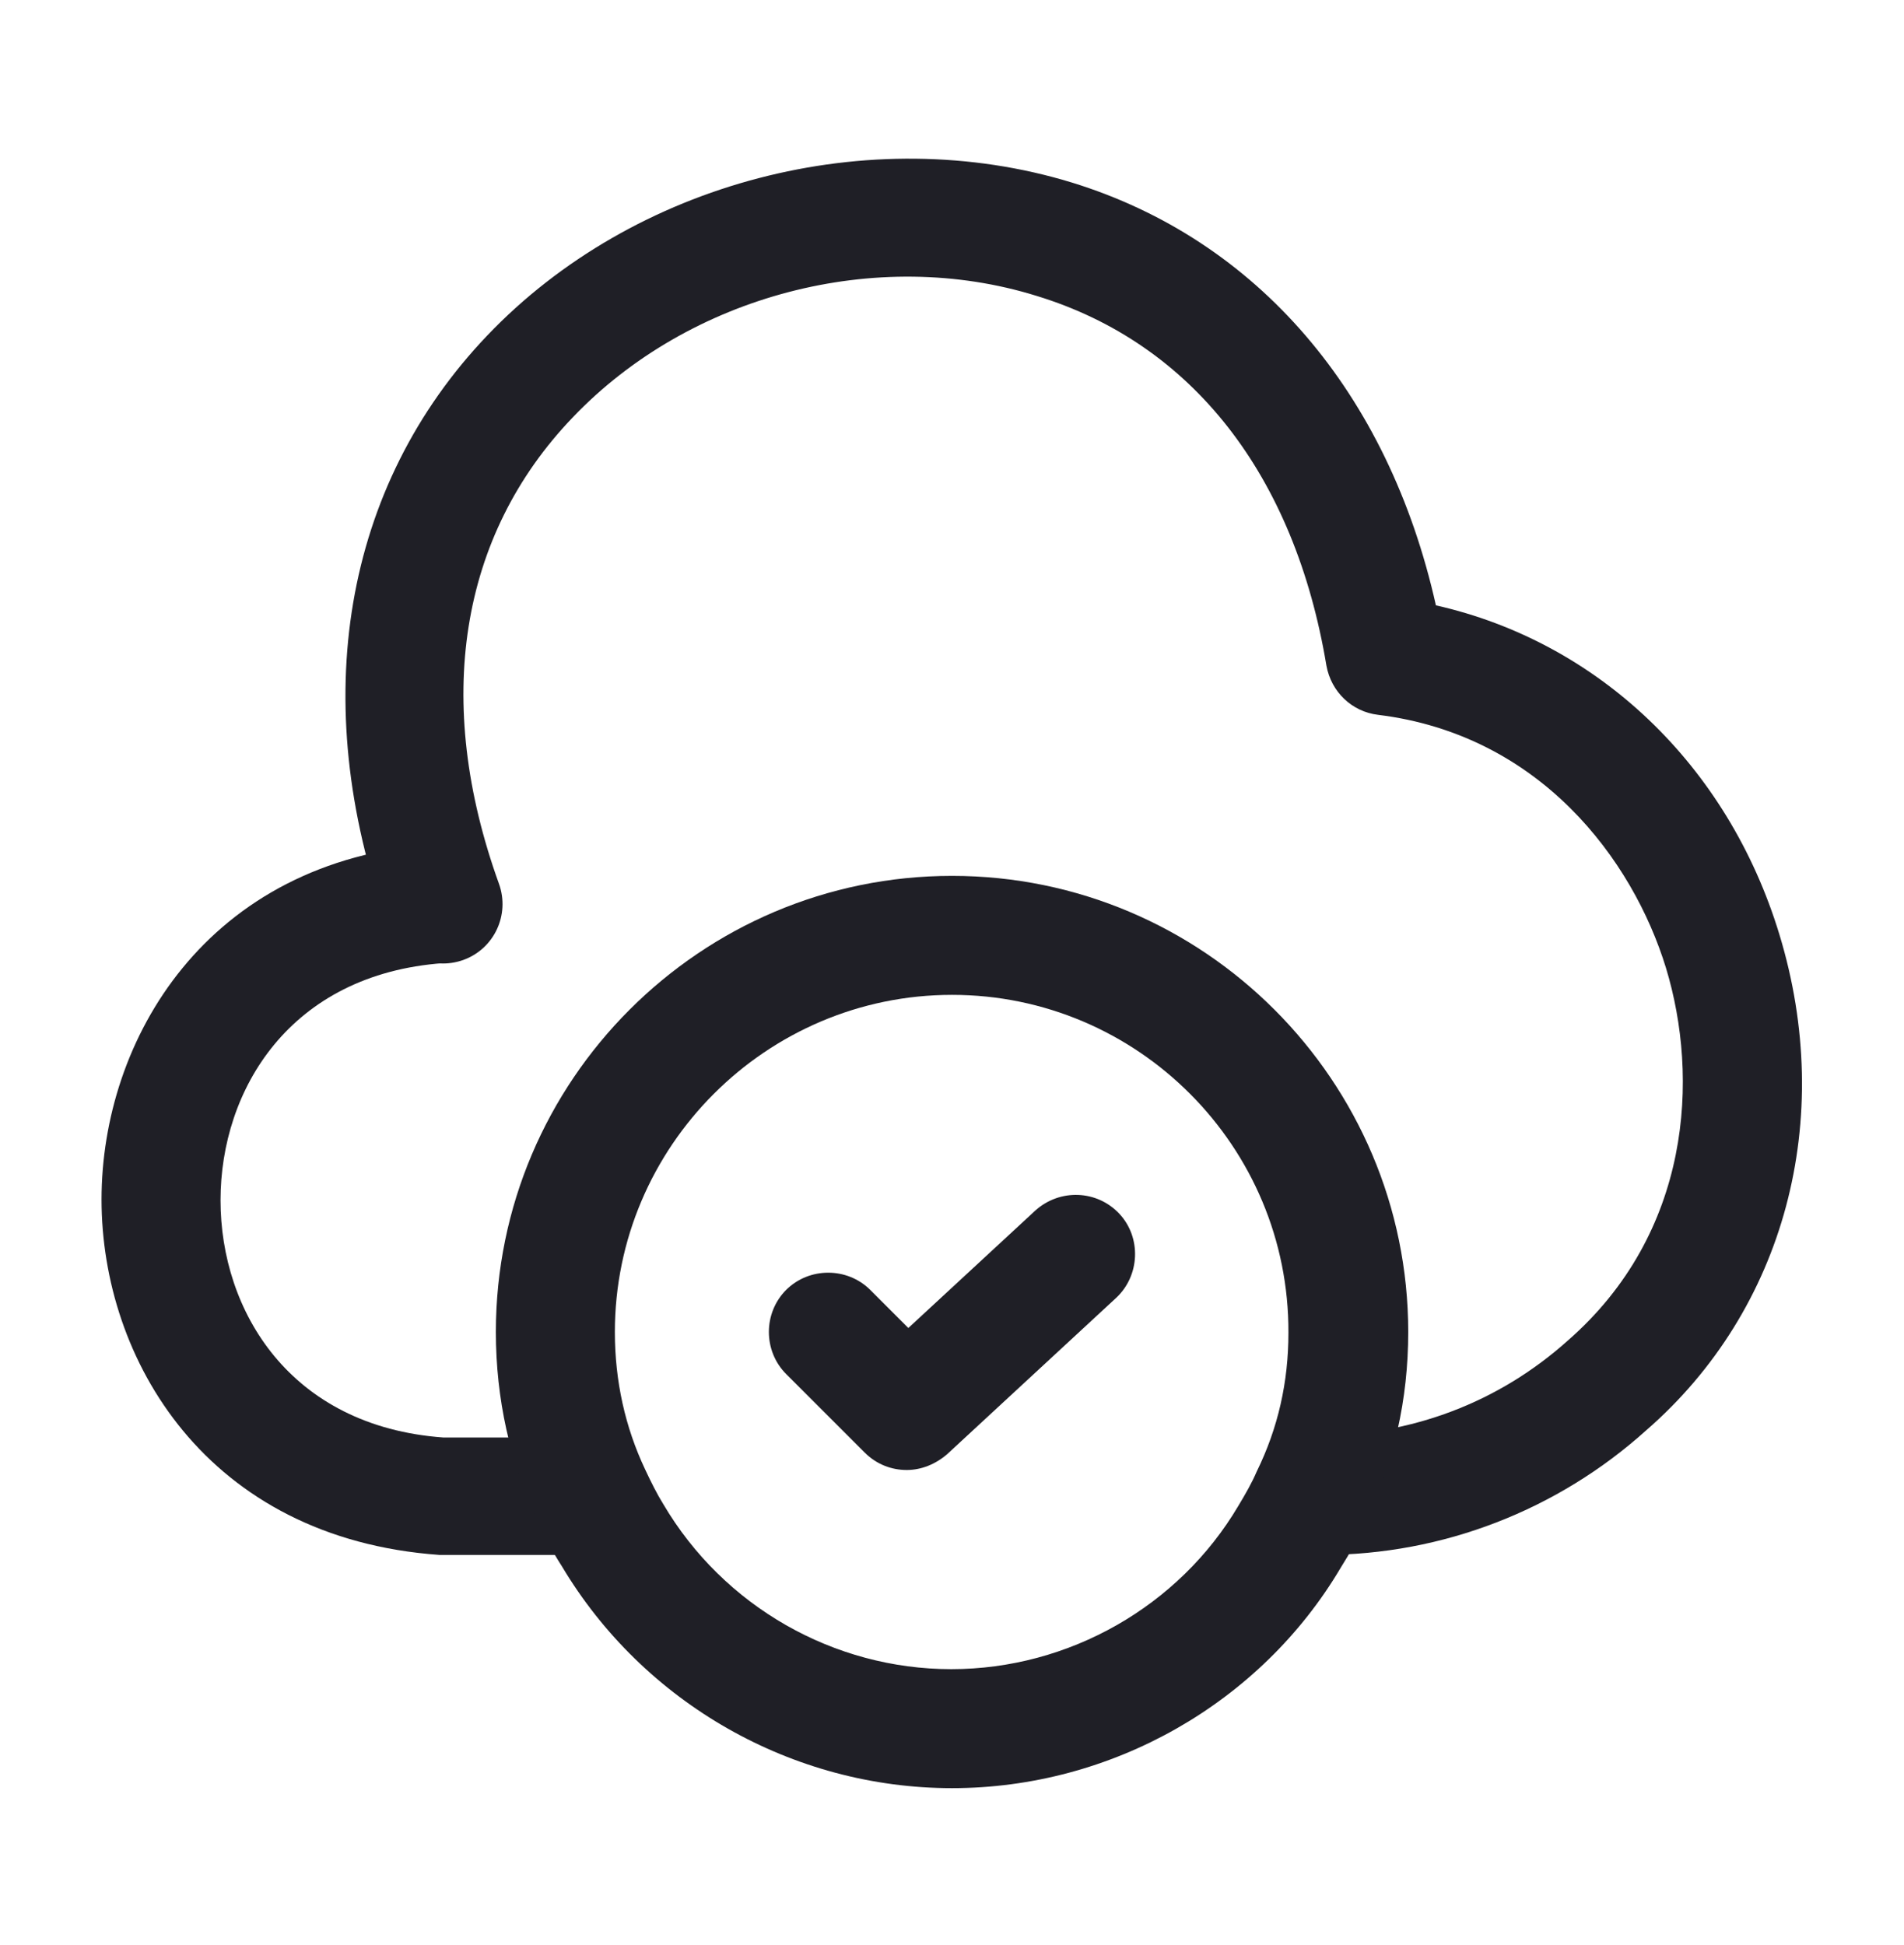<svg width="46" height="47" viewBox="0 0 46 47" fill="none" xmlns="http://www.w3.org/2000/svg">
<path d="M14.298 37.569H10.618C4.983 37.166 2.453 32.834 2.453 28.982C2.453 25.129 4.983 20.779 10.522 20.395C11.308 20.319 11.998 20.932 12.056 21.737C12.113 22.523 11.519 23.213 10.714 23.27C6.996 23.538 5.328 26.337 5.328 29.001C5.328 31.665 6.996 34.464 10.714 34.732H14.298C15.084 34.732 15.736 35.383 15.736 36.169C15.736 36.955 15.084 37.569 14.298 37.569Z" fill="#1F1F26"/>
<path d="M31.95 37.569C31.912 37.569 31.893 37.569 31.854 37.569C31.069 37.569 30.34 36.917 30.34 36.131C30.34 35.307 30.954 34.694 31.759 34.694C34.116 34.694 36.224 33.87 37.873 32.394C40.863 29.787 41.054 26.03 40.249 23.385C39.444 20.76 37.202 17.75 33.292 17.271C32.659 17.195 32.161 16.715 32.046 16.083C31.279 11.483 28.807 8.301 25.05 7.151C21.179 5.944 16.655 7.132 13.838 10.084C11.097 12.94 10.464 16.945 12.055 21.354C12.324 22.101 11.94 22.925 11.193 23.194C10.445 23.462 9.621 23.079 9.353 22.331C7.417 16.926 8.299 11.751 11.768 8.11C15.314 4.391 21.006 2.915 25.894 4.41C30.379 5.79 33.541 9.49 34.691 14.626C38.601 15.508 41.744 18.479 42.99 22.58C44.351 27.046 43.124 31.646 39.77 34.56C37.643 36.476 34.864 37.569 31.95 37.569Z" fill="#1F1F26"/>
<path d="M23.001 43.204C19.149 43.204 15.546 41.153 13.571 37.837C13.361 37.511 13.15 37.128 12.977 36.706C12.325 35.345 11.98 33.793 11.98 32.183C11.98 26.107 16.925 21.162 23.001 21.162C29.077 21.162 34.022 26.107 34.022 32.183C34.022 33.812 33.677 35.345 32.987 36.764C32.834 37.128 32.623 37.511 32.393 37.875C30.457 41.153 26.854 43.204 23.001 43.204ZM23.001 24.037C18.516 24.037 14.855 27.698 14.855 32.183C14.855 33.371 15.105 34.483 15.584 35.499C15.737 35.825 15.871 36.093 16.025 36.342C17.481 38.815 20.145 40.329 22.982 40.329C25.819 40.329 28.483 38.815 29.92 36.38C30.093 36.093 30.246 35.825 30.361 35.556C30.879 34.502 31.128 33.39 31.128 32.202C31.147 27.698 27.486 24.037 23.001 24.037Z" fill="#1F1F26"/>
<path d="M21.906 35.517C21.542 35.517 21.178 35.383 20.891 35.096L18.993 33.198C18.437 32.642 18.437 31.722 18.993 31.166C19.549 30.611 20.469 30.611 21.025 31.166L21.945 32.086L25.011 29.25C25.606 28.713 26.506 28.751 27.043 29.326C27.58 29.901 27.541 30.822 26.966 31.358L22.884 35.134C22.596 35.383 22.251 35.517 21.906 35.517Z" fill="#1F1F26"/>
</svg>
